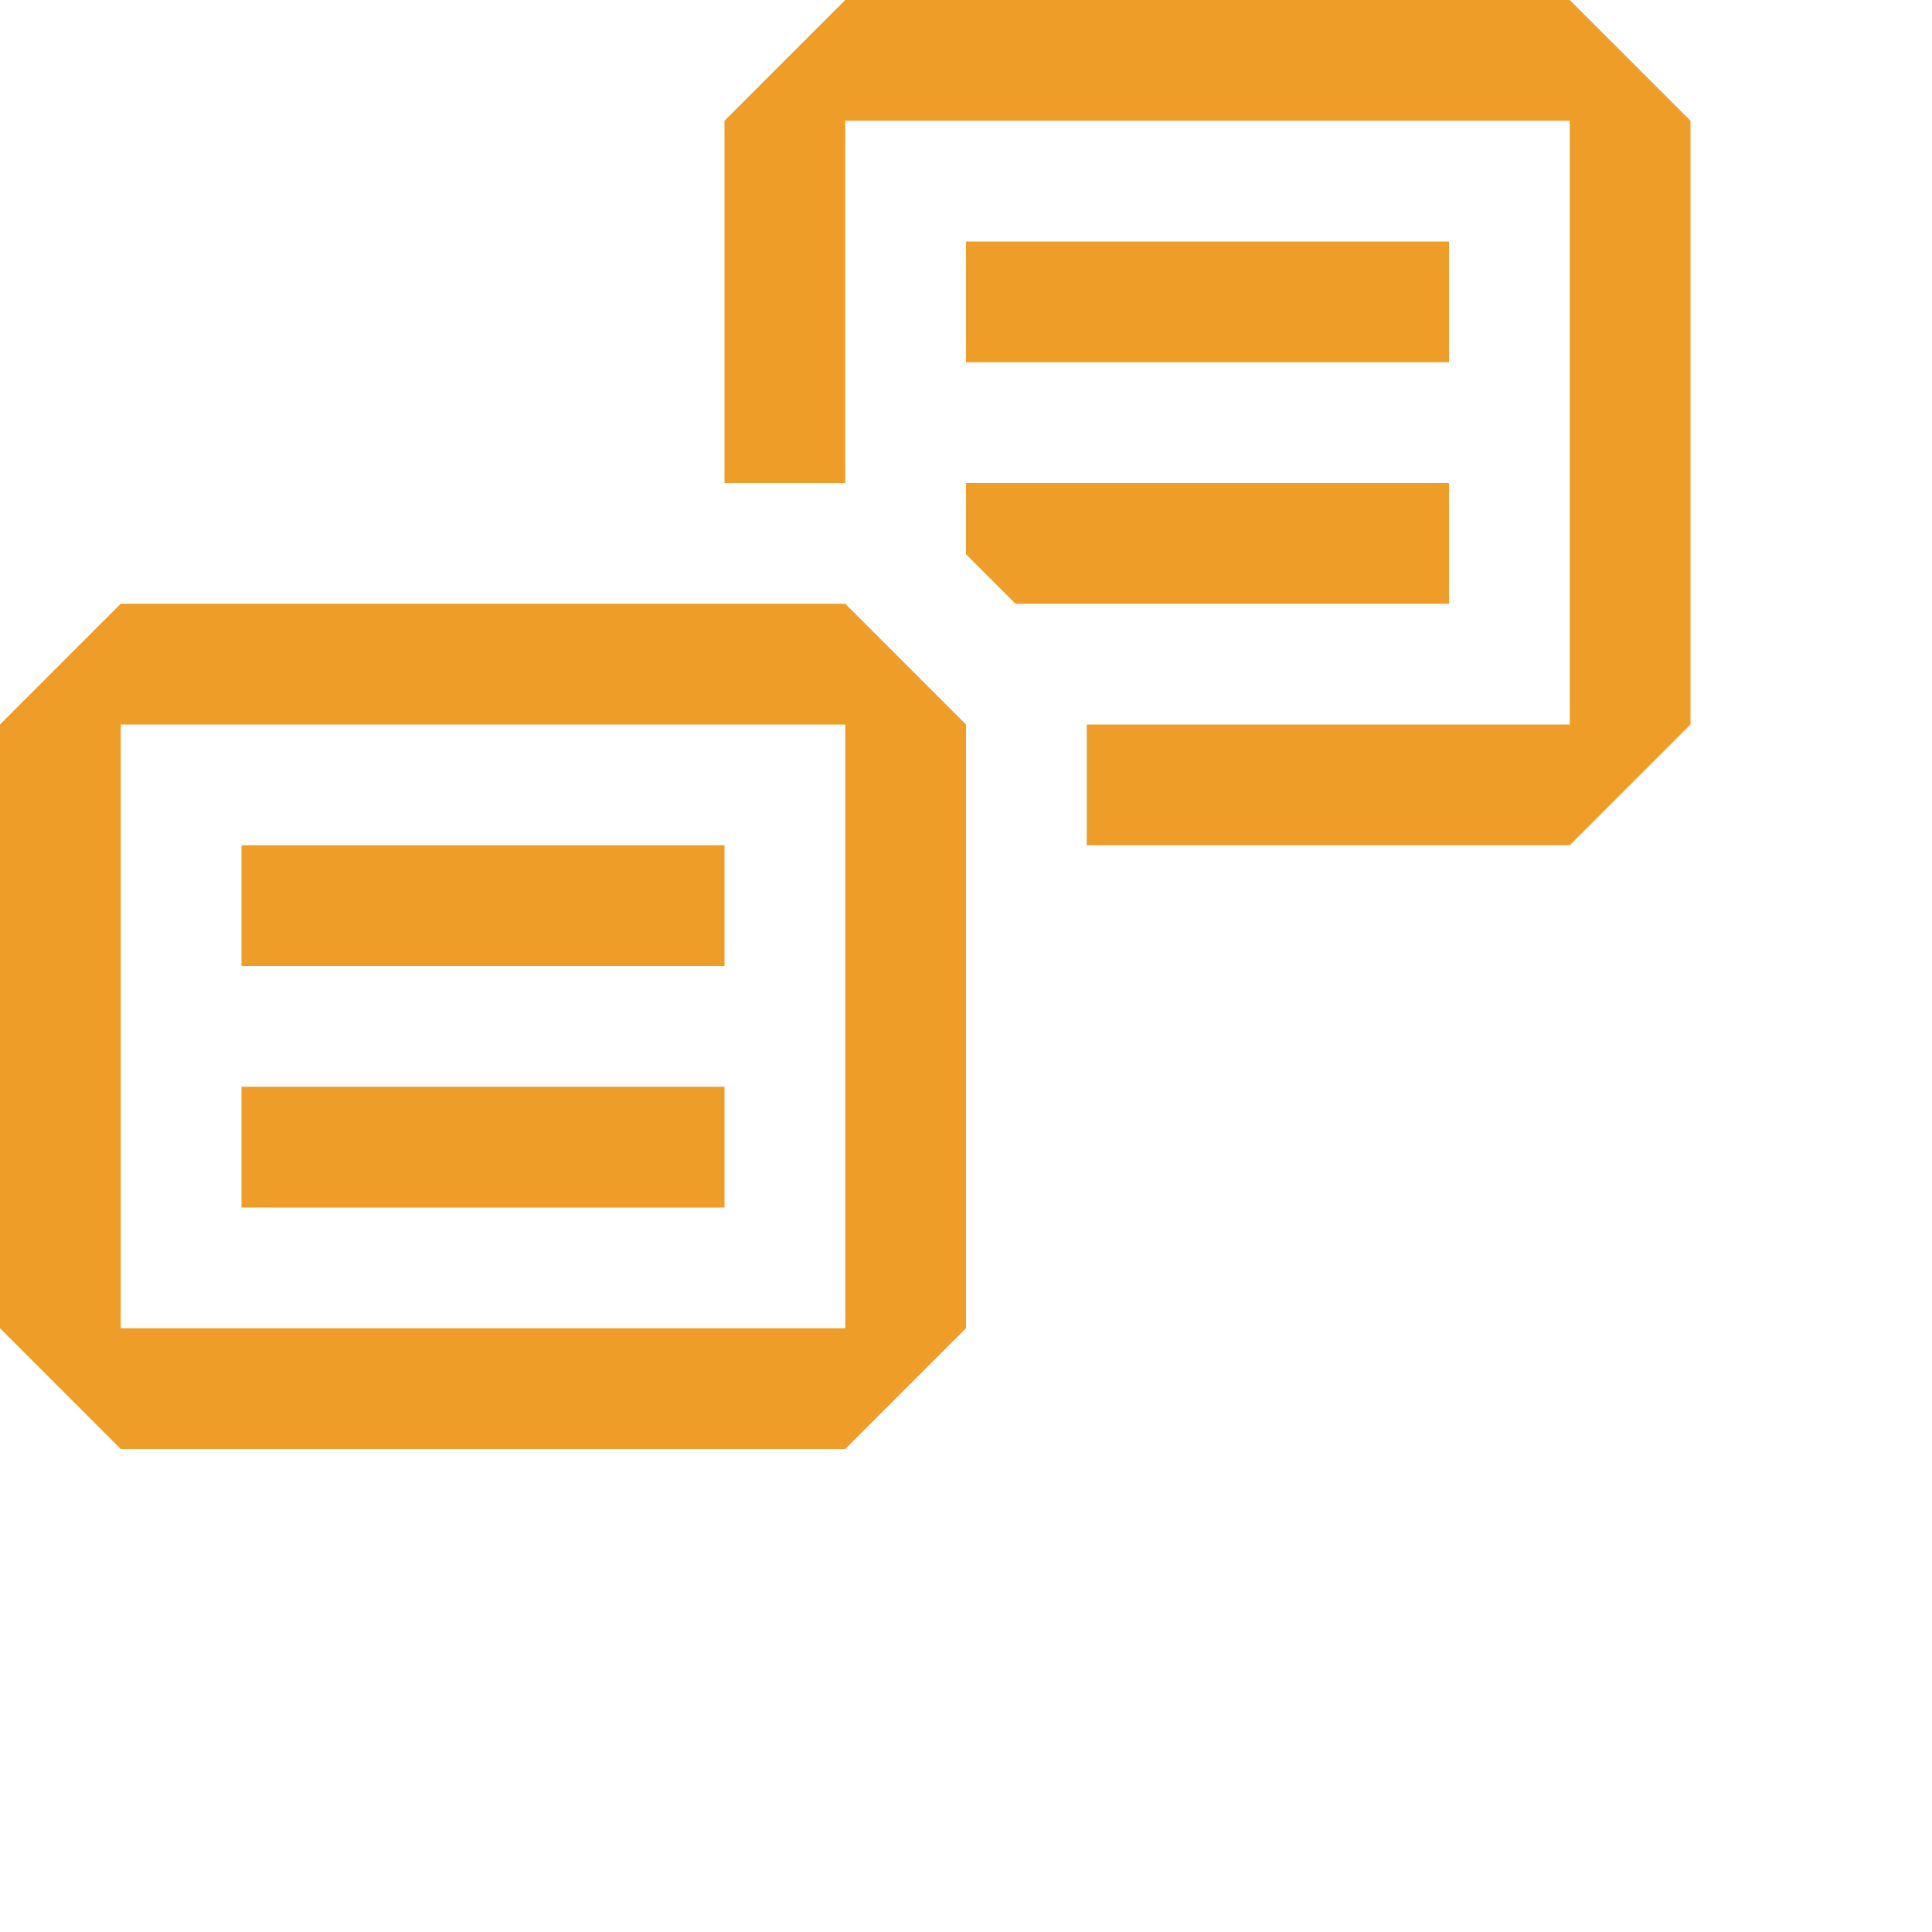 <svg width="16" height="16" viewBox="0 0 16 16" style="background-color:white" xmlns="http://www.w3.org/2000/svg">
<path fill-rule="evenodd" clip-rule="evenodd" d="M13 0H7L6 1V4H7V1H13V6H9V7H13L14 6V1L13 0ZM8 4H12V5H8.41L8 4.59V4ZM6 5H1L0 6V11L1 12H7L8 11V6L7 5H6ZM7 11H1V6H7V11ZM2 7H6V8H2V7ZM2 9H6V10H2V9ZM8 2H12V3H8V2Z" fill="#EE9D28"/>
</svg>

